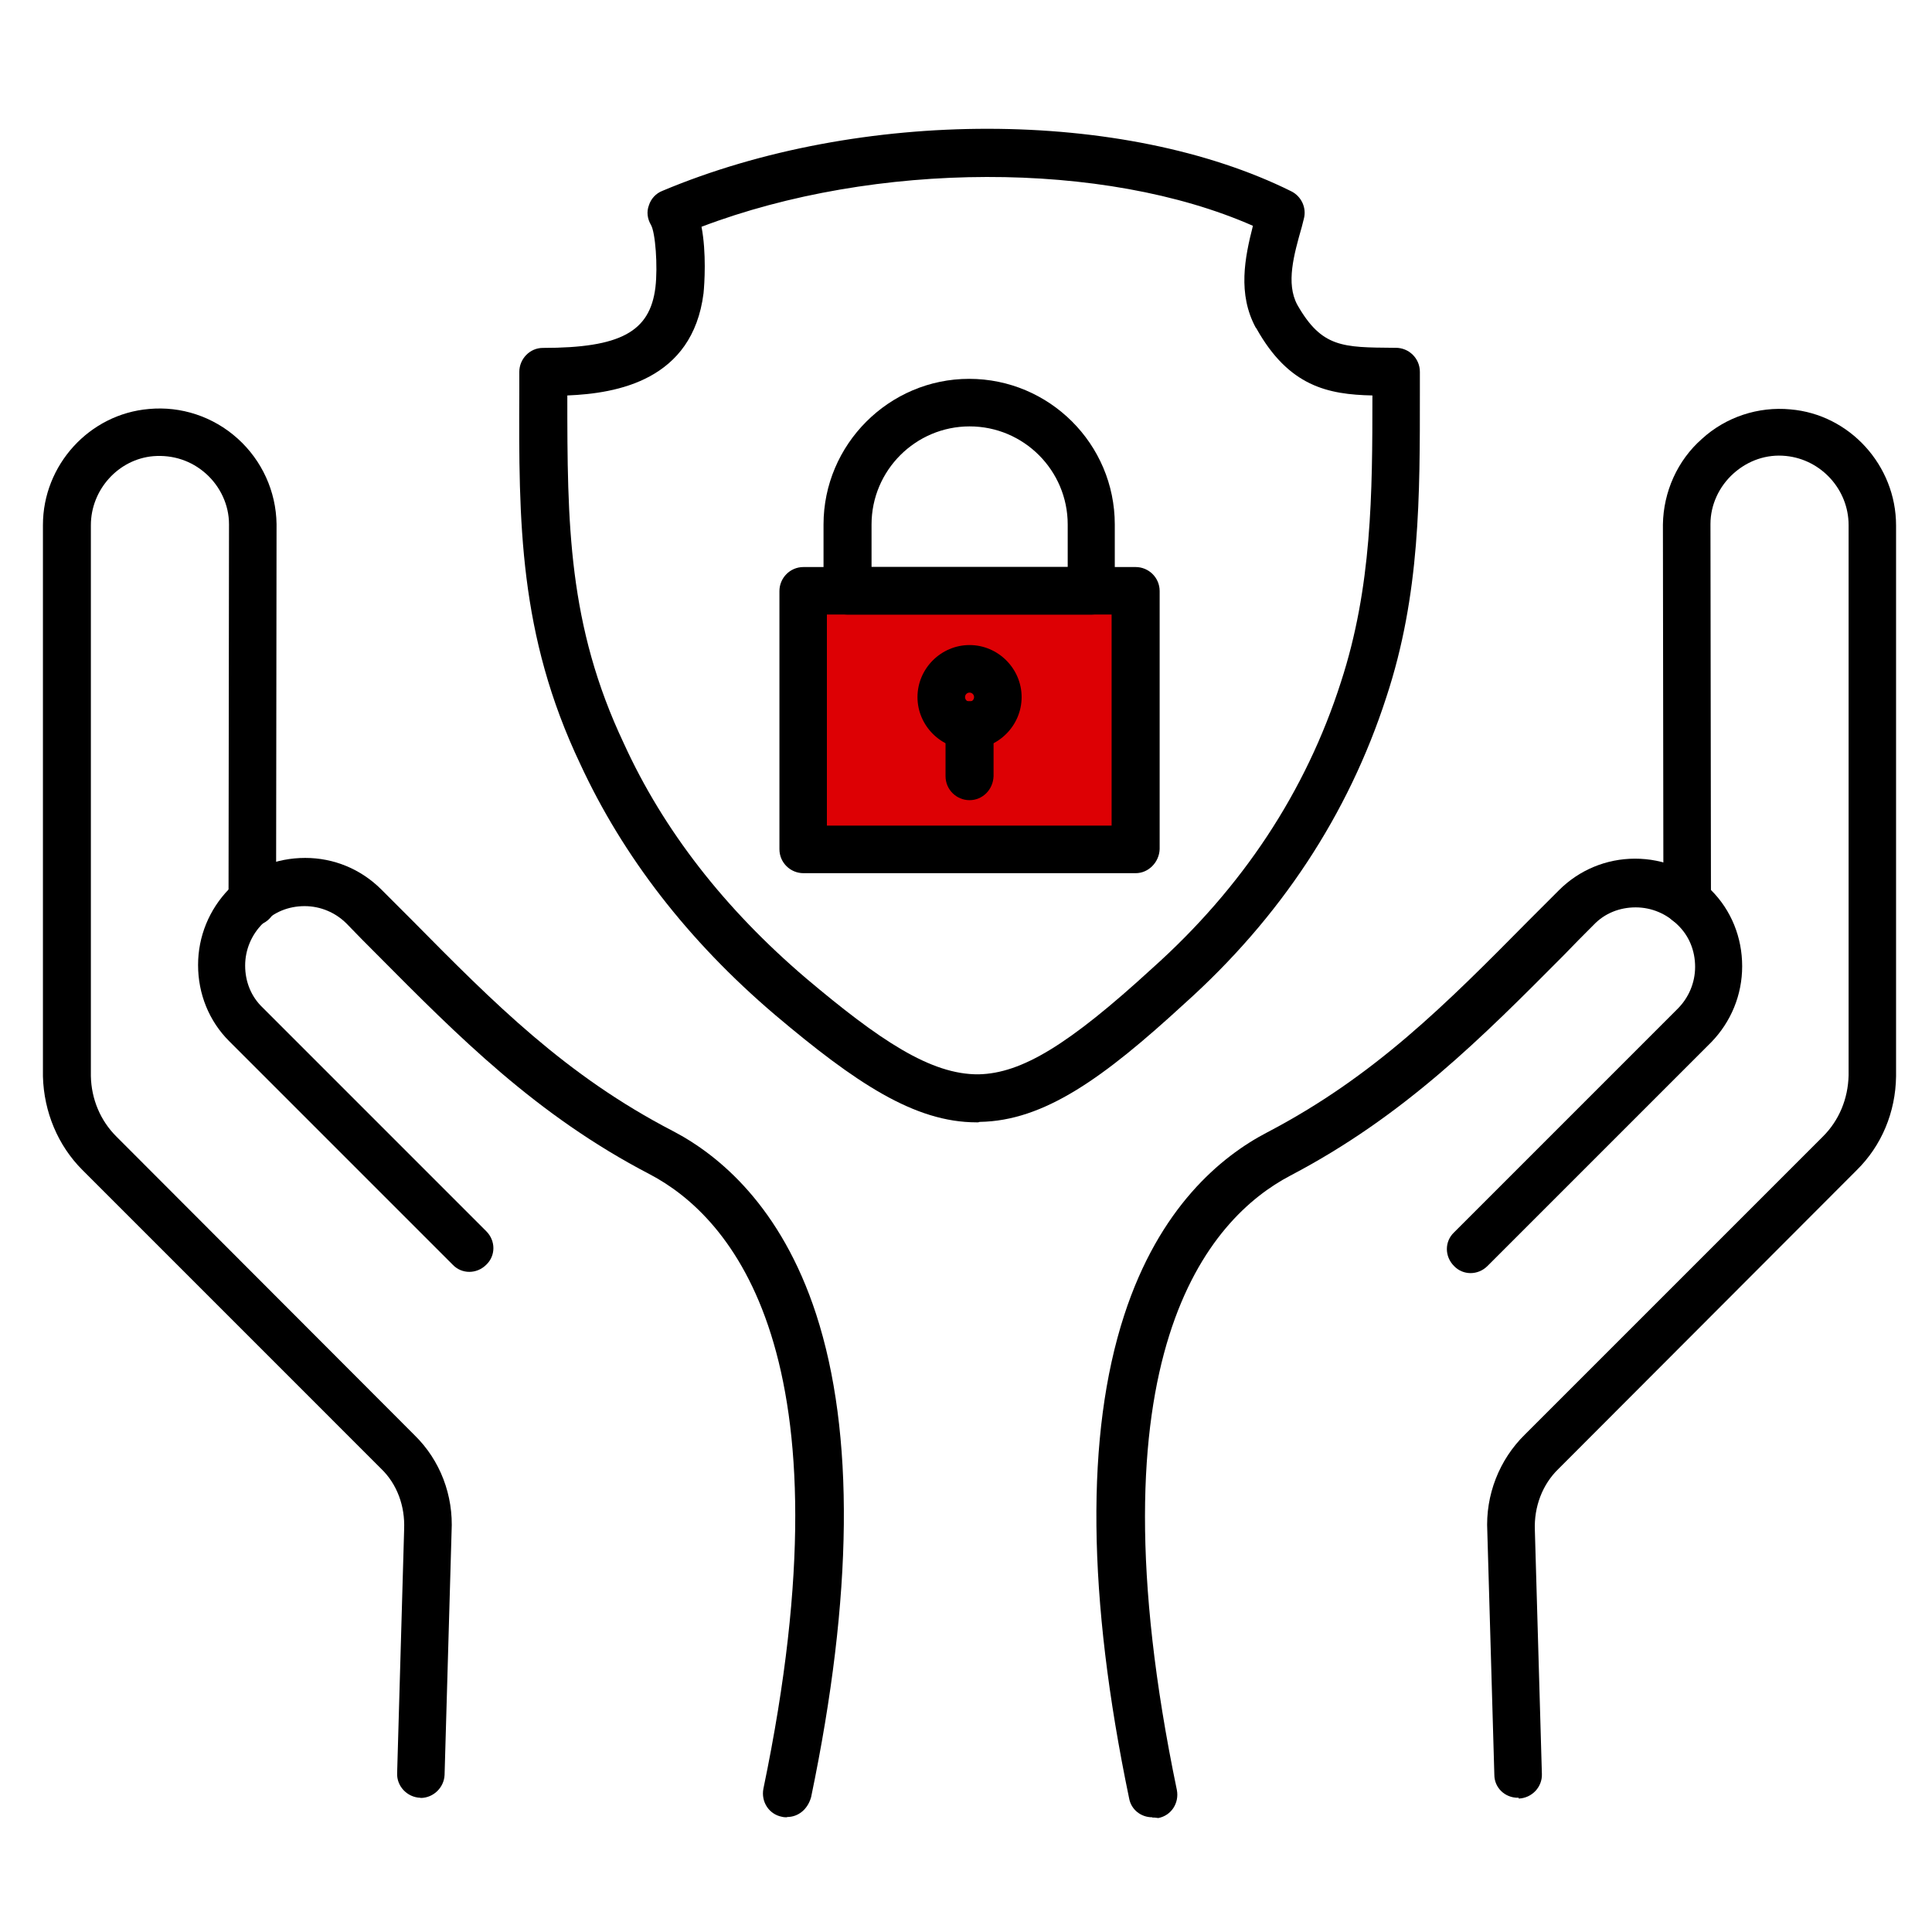 <svg width="90" height="90" viewBox="0 0 90 90" fill="none" xmlns="http://www.w3.org/2000/svg">
<rect x="38.292" y="28.155" width="14.893" height="11.456" fill="#DD0004"/>
<path fill-rule="evenodd" clip-rule="evenodd" d="M52.903 40.676H37.428C36.824 40.676 36.309 40.189 36.309 39.558V27.534C36.309 26.93 36.797 26.415 37.428 26.415H52.903C53.507 26.415 54.021 26.903 54.021 27.534V39.558C53.999 40.162 53.507 40.676 52.903 40.676ZM38.52 38.461H51.783V28.626H38.52V38.461Z" fill="black"/>
<path fill-rule="evenodd" clip-rule="evenodd" d="M50.83 28.63H39.482C38.878 28.63 38.363 28.142 38.363 27.511V24.433C38.363 20.705 41.415 17.648 45.147 17.648C48.875 17.648 51.931 20.678 51.931 24.433V27.534C51.954 28.138 51.443 28.63 50.835 28.63L50.83 28.63ZM40.6 26.415H49.738V24.432C49.738 21.913 47.689 19.863 45.169 19.863C42.65 19.863 40.6 21.913 40.6 24.432V26.415Z" fill="black"/>
<path fill-rule="evenodd" clip-rule="evenodd" d="M45.165 34.9C43.836 34.9 42.74 33.803 42.74 32.474C42.74 31.145 43.836 30.049 45.165 30.049C46.495 30.049 47.591 31.145 47.591 32.474C47.591 33.803 46.495 34.9 45.165 34.9ZM45.165 32.264C45.049 32.264 44.955 32.358 44.955 32.474C44.955 32.591 45.049 32.685 45.165 32.685C45.282 32.685 45.376 32.591 45.376 32.474C45.376 32.358 45.282 32.264 45.165 32.264Z" fill="black"/>
<path fill-rule="evenodd" clip-rule="evenodd" d="M45.165 37.275C44.561 37.275 44.047 36.788 44.047 36.157V33.78C44.047 33.176 44.534 32.662 45.165 32.662C45.796 32.662 46.284 33.149 46.284 33.78V36.157C46.262 36.788 45.77 37.275 45.165 37.275Z" fill="black"/>
<path fill-rule="evenodd" clip-rule="evenodd" d="M45.492 52.283C42.601 52.283 39.853 50.444 36.099 47.272C32.045 43.821 29.015 39.883 27.033 35.597C24.164 29.56 24.164 24.316 24.191 18.212V17.326C24.191 16.721 24.679 16.207 25.288 16.207C28.899 16.207 30.277 15.46 30.532 13.388C30.648 12.408 30.532 10.823 30.322 10.474C30.161 10.197 30.111 9.87 30.228 9.566C30.322 9.262 30.555 9.007 30.859 8.89C40.064 5.019 52.369 5.046 60.156 8.913C60.621 9.145 60.876 9.682 60.738 10.193L60.644 10.564C60.272 11.871 59.896 13.2 60.433 14.198C61.574 16.202 62.554 16.18 64.931 16.202H65.025C65.629 16.202 66.143 16.69 66.143 17.321V18.279C66.143 23.103 66.166 27.672 64.582 32.474C62.809 37.951 59.641 42.752 55.166 46.762C51.412 50.213 48.642 52.217 45.635 52.262C45.59 52.285 45.541 52.285 45.496 52.285L45.492 52.283ZM26.428 18.418C26.428 24.383 26.451 29.117 29.064 34.639C30.903 38.671 33.749 42.331 37.548 45.571C40.949 48.44 43.352 50.069 45.59 50.046C47.595 50.002 49.787 48.672 53.676 45.106C57.873 41.352 60.831 36.877 62.465 31.775C63.91 27.345 63.932 23.013 63.932 18.422C61.856 18.377 60.039 18.001 58.527 15.298C58.527 15.298 58.527 15.276 58.504 15.276C57.641 13.692 57.99 11.992 58.366 10.519C51.443 7.467 40.771 7.49 32.679 10.564C32.912 11.777 32.818 13.222 32.773 13.665C32.259 17.719 28.741 18.328 26.432 18.422L26.428 18.418Z" fill="black"/>
<path fill-rule="evenodd" clip-rule="evenodd" d="M70.708 83.747C70.104 83.747 69.612 83.281 69.612 82.673L69.285 71.347C69.191 69.646 69.845 67.991 71.035 66.827L84.925 52.937C85.672 52.19 86.088 51.188 86.115 50.096V24.459C86.115 22.803 84.836 21.407 83.202 21.241C82.294 21.147 81.43 21.451 80.754 22.055C80.079 22.66 79.68 23.523 79.68 24.409L79.703 42.004C79.703 42.608 79.215 43.123 78.606 43.123C78.002 43.123 77.51 42.635 77.488 42.027L77.465 24.432C77.488 22.915 78.141 21.447 79.282 20.445C80.401 19.42 81.918 18.927 83.408 19.071C86.16 19.303 88.326 21.68 88.326 24.477V50.135C88.304 51.813 87.65 53.375 86.487 54.516L72.597 68.429C71.849 69.15 71.456 70.201 71.5 71.271V71.293L71.827 82.641C71.849 83.246 71.362 83.76 70.753 83.783C70.731 83.738 70.731 83.738 70.708 83.738L70.708 83.747Z" fill="black"/>
<path fill-rule="evenodd" clip-rule="evenodd" d="M53.672 84.656C53.158 84.656 52.692 84.306 52.598 83.769C50.643 74.377 50.571 66.801 52.366 61.278C53.999 56.244 56.885 53.868 59.033 52.749C64.023 50.14 67.352 46.784 71.201 42.891C71.666 42.425 72.131 41.96 72.624 41.468C73.554 40.537 74.816 40 76.168 40C77.497 40 78.754 40.515 79.712 41.468C80.643 42.398 81.157 43.66 81.157 45.012C81.157 46.341 80.643 47.598 79.712 48.556L69.294 58.974C68.851 59.417 68.153 59.417 67.733 58.974C67.29 58.531 67.29 57.833 67.733 57.412L78.15 46.994C78.665 46.48 78.965 45.782 78.965 45.039C78.965 44.291 78.687 43.593 78.15 43.083C77.636 42.569 76.938 42.269 76.195 42.269C75.447 42.269 74.749 42.546 74.239 43.083C73.774 43.549 73.281 44.041 72.838 44.506C69.017 48.35 65.406 51.988 60.112 54.763C56.335 56.745 50.603 63.082 54.823 83.384C54.939 83.988 54.568 84.574 53.959 84.691C53.82 84.668 53.749 84.668 53.682 84.668L53.672 84.656Z" fill="black"/>
<path fill-rule="evenodd" clip-rule="evenodd" d="M19.596 83.747H19.574C18.97 83.725 18.477 83.21 18.5 82.606L18.826 71.258V71.235C18.871 70.161 18.5 69.136 17.752 68.416L3.839 54.503C2.698 53.362 2.045 51.8 2 50.144V24.458C2 21.661 4.166 19.285 6.94 19.052C8.43 18.914 9.925 19.401 11.066 20.426C12.207 21.451 12.861 22.896 12.883 24.413L12.861 42.036C12.861 42.64 12.373 43.132 11.742 43.132C11.138 43.132 10.646 42.645 10.646 42.014L10.668 24.419C10.668 23.532 10.27 22.669 9.594 22.065C8.918 21.461 8.055 21.179 7.146 21.25C5.513 21.389 4.233 22.812 4.233 24.468V50.127C4.255 51.2 4.676 52.203 5.423 52.946L19.314 66.859C20.504 68.022 21.13 69.656 21.036 71.356L20.71 82.682C20.687 83.264 20.195 83.756 19.591 83.756L19.596 83.747Z" fill="black"/>
<path fill-rule="evenodd" clip-rule="evenodd" d="M36.658 84.656C36.587 84.656 36.52 84.656 36.426 84.633C35.822 84.517 35.446 83.935 35.562 83.326C39.782 63.051 34.045 56.687 30.273 54.705C24.983 51.953 21.367 48.297 17.546 44.449C17.081 43.983 16.616 43.518 16.146 43.026C15.631 42.511 14.933 42.211 14.19 42.211C13.443 42.211 12.745 42.489 12.235 43.026C11.72 43.54 11.42 44.239 11.42 44.981C11.42 45.729 11.698 46.427 12.235 46.937L22.652 57.355C23.095 57.797 23.095 58.496 22.652 58.916C22.209 59.359 21.511 59.359 21.09 58.916L10.673 48.499C9.742 47.568 9.227 46.306 9.227 44.954C9.227 43.625 9.742 42.368 10.673 41.41C11.604 40.479 12.866 39.965 14.217 39.965C15.546 39.965 16.803 40.48 17.761 41.433L19.184 42.856C23.028 46.749 26.362 50.105 31.351 52.691C33.495 53.81 36.386 56.209 38.019 61.221C39.813 66.743 39.742 74.319 37.786 83.712C37.625 84.293 37.182 84.643 36.668 84.643L36.658 84.656Z" fill="black"/>
</svg>
